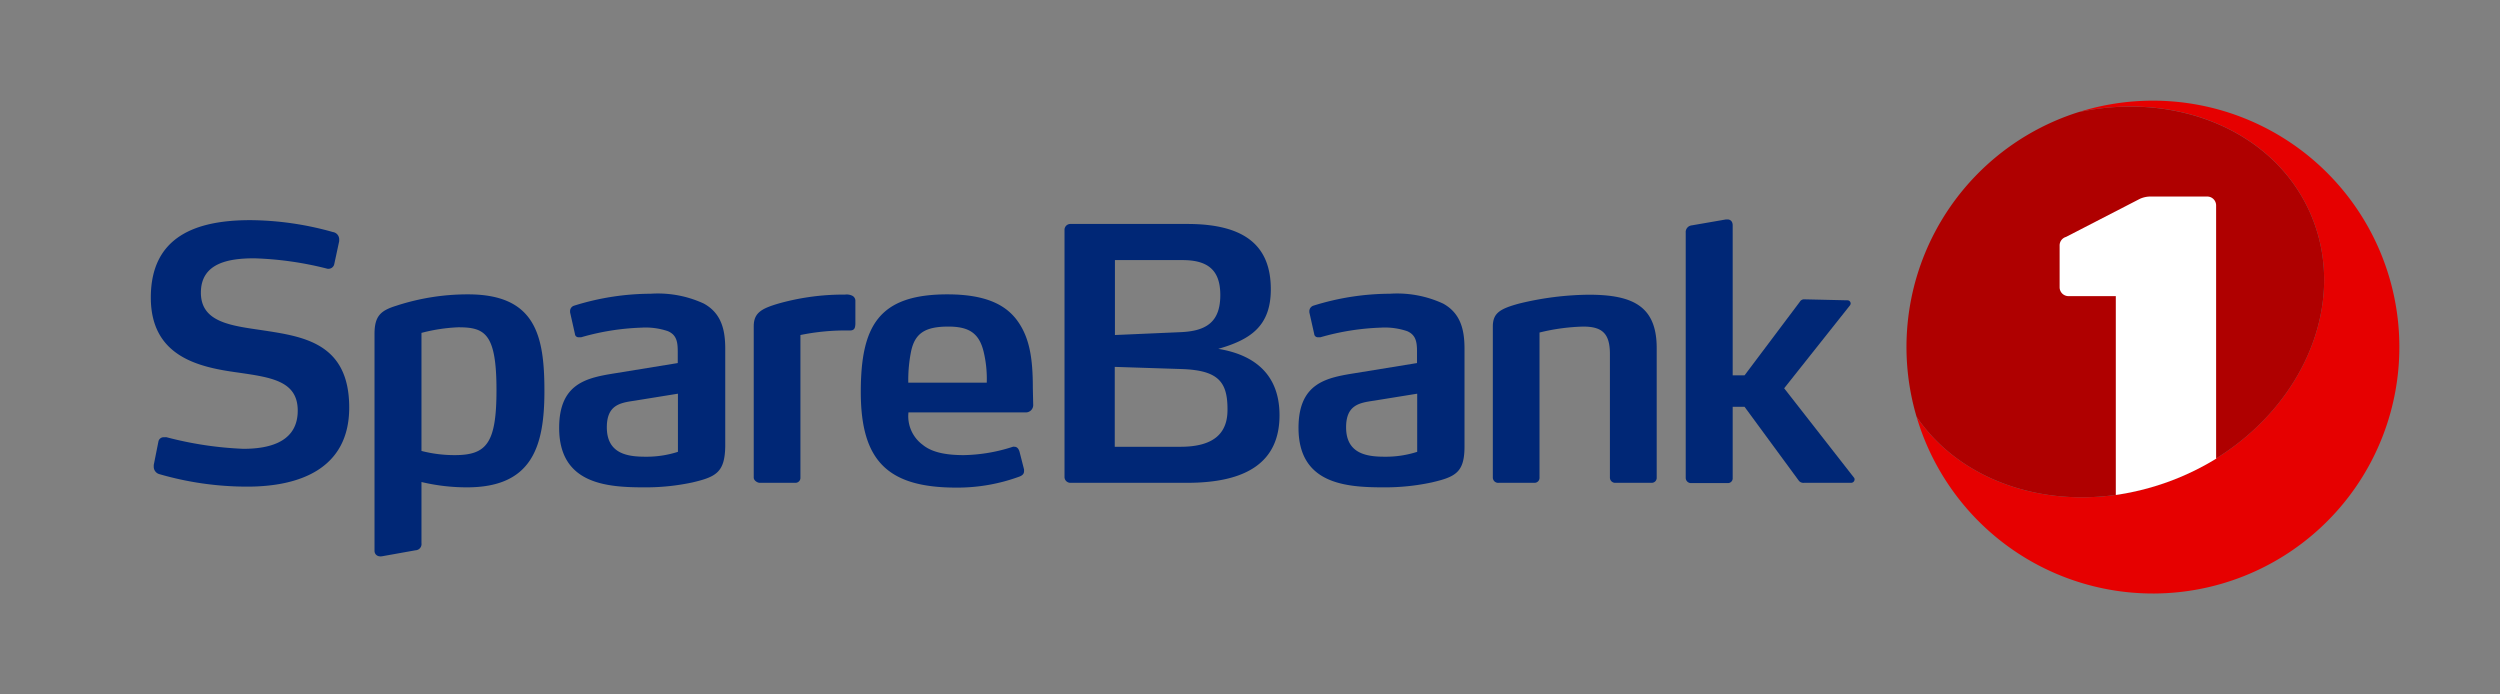 <svg id="b6cb1284-5bea-4cfc-92a9-c74e39102089" data-name="SpareBank 1" xmlns="http://www.w3.org/2000/svg" width="99.35mm" height="27.59mm" viewBox="0 0 281.63 78.21"><rect x="0" y="0" width="281.63" height="78.21" fill="#808080" stroke="none"/><rect width="281.63" height="78.21" fill="none"/><path d="M27.87,54.83a35.46,35.46,0,0,1-9.95-1.42.86.86,0,0,1-.59-.82v-.2l.52-2.61a.6.6,0,0,1,.67-.51.76.76,0,0,1,.27,0,40.11,40.11,0,0,0,8.64,1.3c3.24,0,6.12-.94,6.12-4.3s-3-3.75-6.79-4.3C22.5,41.38,17,40.24,17,33.53c0-6.91,5.13-8.72,11.2-8.72a35,35,0,0,1,9.31,1.34.83.83,0,0,1,.71.83v.2l-.55,2.56a.66.66,0,0,1-.63.55s-.08,0-.12,0a37.7,37.7,0,0,0-8.28-1.18c-2.92,0-6,.55-6,3.87S26,36.69,29.48,37.2c4.62.71,9.87,1.38,9.87,8.72C39.35,52.82,33.75,54.83,27.87,54.83Z" transform="translate(-0.01 -0.01)" fill="#002776"/><path d="M78,54.36a25.08,25.08,0,0,1-5.49.55c-4.26,0-9.51-.43-9.51-6.7,0-5.09,3.2-5.65,6.36-6.16l7-1.14V39.64c0-1.1-.12-1.89-1.1-2.32a7.83,7.83,0,0,0-3-.4A27.62,27.62,0,0,0,65.49,38c-.12,0-.2,0-.28,0a.39.39,0,0,1-.43-.36l-.55-2.45v-.15a.64.64,0,0,1,.47-.6,29,29,0,0,1,8.6-1.34,12.33,12.33,0,0,1,6,1.11c2,1.1,2.41,3,2.41,5.09V50.26C81.67,53.22,80.68,53.73,78,54.36Zm-1.62-10-4.89.79c-1.62.24-3.12.47-3.12,3,0,3.07,2.49,3.31,4.38,3.31a11.59,11.59,0,0,0,3.63-.55Z" transform="translate(-0.01 -0.01)" fill="#002776"/><path d="M95.74,37.24a25.53,25.53,0,0,0-5.56.51V53.81a.56.56,0,0,1-.59.59h-4c-.23,0-.67-.24-.67-.59V36.76c0-1.53.91-2,2.81-2.56a27,27,0,0,1,6.78-1h.67a1.45,1.45,0,0,1,.83.12.64.64,0,0,1,.36.63v2.57C96.34,36.92,96.3,37.24,95.74,37.24Z" transform="translate(-0.01 -0.01)" fill="#002776"/><path d="M116.4,45.56a.83.83,0,0,1-.83.91H102.35a4,4,0,0,0,1.58,3.63c1,.83,2.52,1.18,4.65,1.18a18.75,18.75,0,0,0,5.53-.94.34.34,0,0,1,.19,0c.24,0,.44.16.56.55l.51,2a1.73,1.73,0,0,1,0,.2c0,.32-.2.47-.47.59a20.27,20.27,0,0,1-7.15,1.26c-7.73,0-10.77-3-10.77-10.77,0-7.42,2-11,9.75-11,4,0,6.43,1,7.85,2.92s1.78,4.3,1.78,7.58Zm-5.57-5.88c-.51-2.17-1.69-2.88-4-2.88-2.65,0-3.75.79-4.18,2.77a16.44,16.44,0,0,0-.32,3.55l8.84,0A13.1,13.1,0,0,0,110.83,39.68Z" transform="translate(-0.01 -0.01)" fill="#002776"/><path d="M161.28,54.36a25,25,0,0,1-5.48.55c-4.27,0-9.51-.43-9.51-6.7,0-5.09,3.19-5.65,6.35-6.16l7-1.14V39.64c0-1.1-.12-1.89-1.1-2.32a7.8,7.8,0,0,0-3-.4A27.8,27.8,0,0,0,148.77,38c-.12,0-.2,0-.27,0a.4.4,0,0,1-.44-.36l-.55-2.45v-.15a.66.66,0,0,1,.47-.6,29,29,0,0,1,8.6-1.34,12.33,12.33,0,0,1,6,1.11c2,1.1,2.41,3,2.41,5.09V50.26C165,53.22,164,53.73,161.28,54.36Zm-1.62-10-4.89.79c-1.62.24-3.12.47-3.12,3,0,3.07,2.49,3.31,4.38,3.31a11.59,11.59,0,0,0,3.63-.55Z" transform="translate(-0.01 -0.01)" fill="#002776"/><path d="M186.05,54.4H182a.59.59,0,0,1-.63-.59V39.88c0-2.29-.86-3.08-3-3.08a22.81,22.81,0,0,0-4.93.67V53.81a.56.56,0,0,1-.59.59h-4a.6.6,0,0,1-.67-.59v-17c0-1.5.74-2,2.95-2.6a34.31,34.31,0,0,1,7.86-1c4.93,0,7.65,1.27,7.65,6V53.81A.56.56,0,0,1,186.05,54.4Z" transform="translate(-0.01 -0.01)" fill="#002776"/><path d="M208.93,54.05a.39.39,0,0,1-.4.35h-5.28a.66.66,0,0,1-.6-.24l-6.11-8.32H195.2v8a.54.54,0,0,1-.59.59h-4.07a.59.59,0,0,1-.63-.59V26.23a.76.76,0,0,1,.67-.83l3.87-.67h.16c.35,0,.59.24.59.67V42.29h1.34L202.77,34a.55.55,0,0,1,.52-.27l4.81.11a.36.36,0,0,1,.39.36.4.4,0,0,1-.07.2L201,43.75l7.89,10.1A.31.31,0,0,1,208.93,54.05Z" transform="translate(-0.01 -0.01)" fill="#002776"/><path d="M47.49,50.81" transform="translate(-0.01 -0.01)" fill="#002776"/><path d="M52.74,33.17a25.84,25.84,0,0,0-8.05,1.27c-1.78.55-2.49,1.14-2.49,3.19V62.05c0,.4.31.72.88.62L46.82,62a.7.7,0,0,0,.67-.79V54.31a22,22,0,0,0,5.13.6c7.34,0,8.72-4.61,8.72-10.85S60.35,33.17,52.74,33.17Zm-1.5,18.11a14.88,14.88,0,0,1-3.75-.47V37.51a19.33,19.33,0,0,1,4.14-.63c3,0,4.31.67,4.31,7.07C55.94,49.94,54.83,51.28,51.24,51.28Z" transform="translate(-0.01 -0.01)" fill="#002776"/><path d="M133.74,54.4H120.6a.66.66,0,0,1-.67-.63V25.87a.66.66,0,0,1,.67-.63h13.18c6.67,0,9.39,2.62,9.39,7.36,0,4.18-2.33,5.68-5.92,6.71,4,.65,6.9,2.82,6.9,7.48C144.15,52.07,140.44,54.4,133.74,54.4Zm-.52-25.09h-7.61v8.44l7.34-.32c3-.11,4.53-1.18,4.53-4.18C137.48,30.49,136.14,29.31,133.22,29.31ZM133,41.58l-7.41-.24v9H133c4,0,5.29-1.74,5.29-4.15C138.31,43,137.25,41.7,133,41.58Z" transform="translate(-0.01 -0.01)" fill="#002776"/><path d="M242.54,11.35a27.86,27.86,0,0,0-8.41,1.3c11.17-2.42,22.24,2.18,26.23,11.6,4.61,10.89-2,24.1-14.74,29.49-11.43,4.84-23.93,1.75-29.71-6.8a27.76,27.76,0,1,0,26.63-35.59Z" transform="translate(-0.01 -0.01)" fill="#e60000"/><path d="M245.62,53.74c12.75-5.39,19.35-18.6,14.74-29.49-4-9.42-15.06-14-26.23-11.6a27.75,27.75,0,0,0-18.22,34.29C221.69,55.49,234.19,58.58,245.62,53.74Z" transform="translate(-0.01 -0.01)" fill="#af0000"/><path d="M249.66,51.66V23.15a1,1,0,0,0-1-1h-6.45a2.93,2.93,0,0,0-1.14.26l-8.32,4.29a1,1,0,0,0-.72,1v4.67a1,1,0,0,0,1,1h5.33V55.77a29.74,29.74,0,0,0,11.34-4.11Z" transform="translate(-0.01 -0.01)" fill="#fff"/><path d="M239.35,60.32h9.28a1,1,0,0,0,1-1V51.66a29.74,29.74,0,0,1-11.34,4.11v3.52A1,1,0,0,0,239.35,60.32Z" transform="translate(-0.01 -0.01)" fill="none"/></svg>